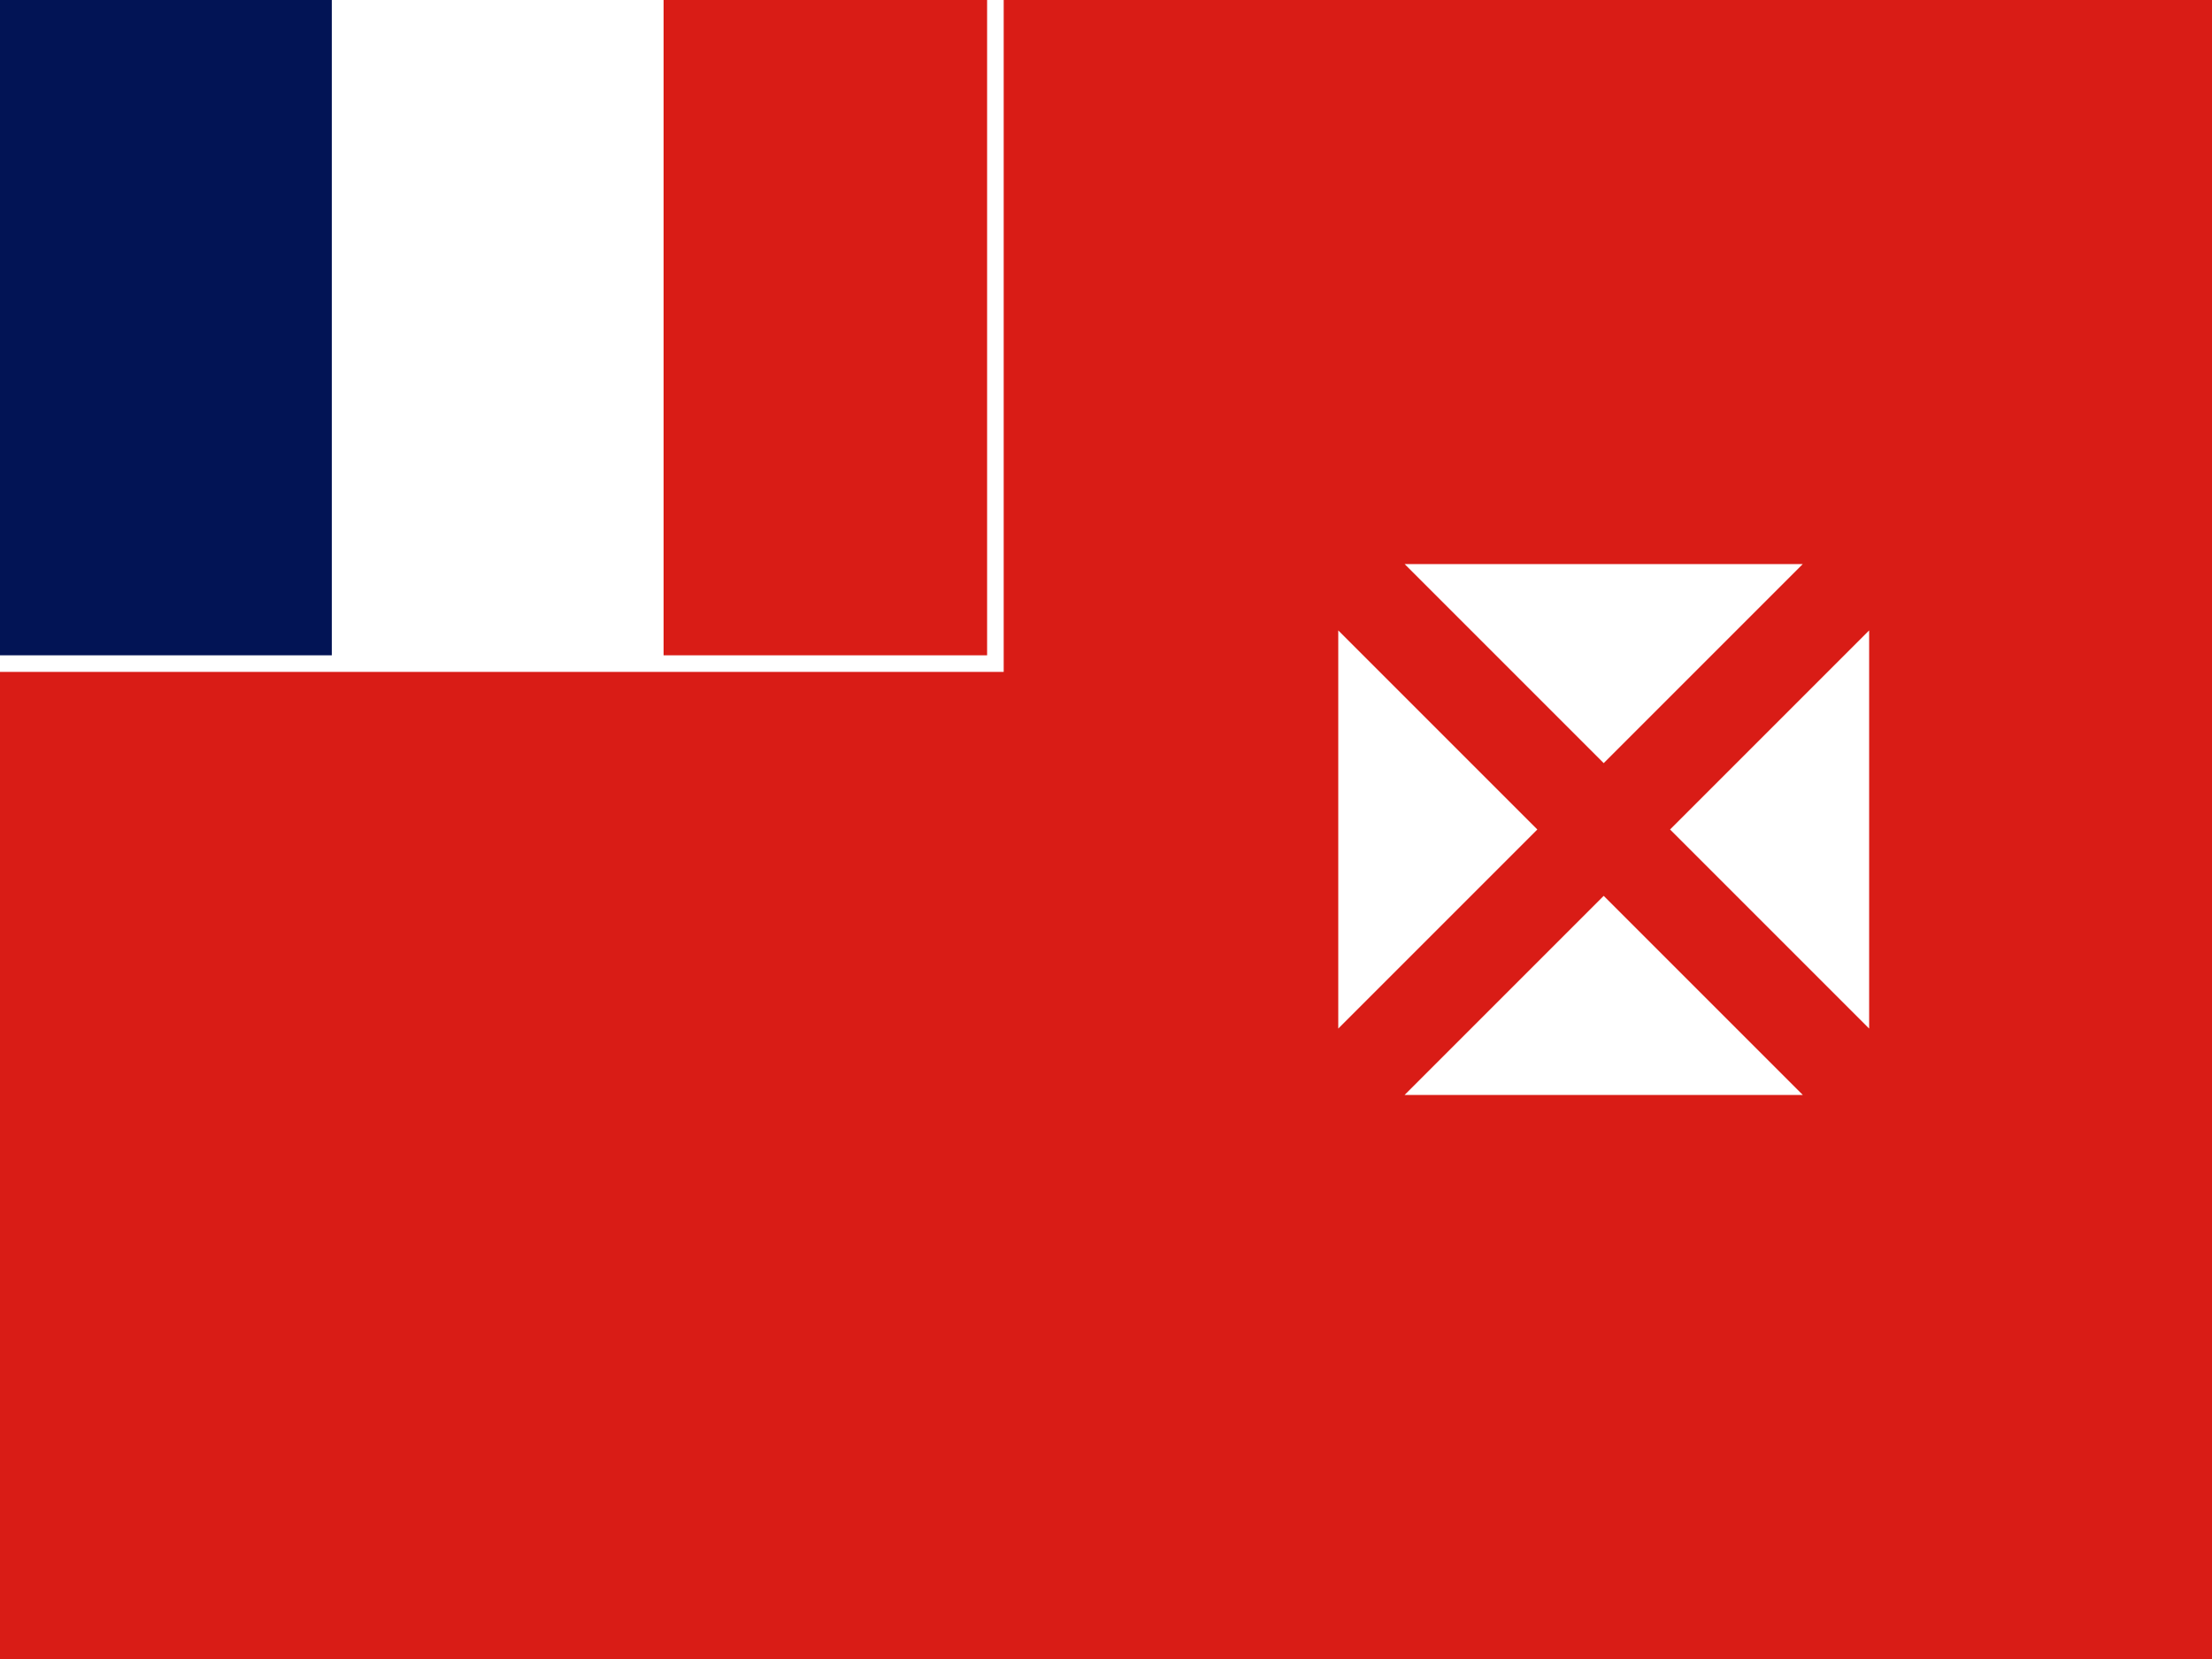 <svg width="160" height="120" viewBox="0 0 160 120" fill="none" xmlns="http://www.w3.org/2000/svg">
<rect x="0" y="0" width="160" height="120" fill="#333333" stroke="none"/>
<g clip-path="url(#clip0_354_739)">
<path d="M0 0H160V120H0V0Z" fill="#D91C16"/>
<path d="M0 0H48V48H0V0Z" fill="white"/>
<path d="M0 0H24V48H0V0Z" fill="#021455"/>
<path fill-rule="evenodd" clip-rule="evenodd" d="M72.6 0V48.6H0V47.4H71.4V0H72.6Z" fill="white"/>
<path d="M116 55.2L101.6 40.8H130.4L116 55.2ZM111.2 60L96.8 45.6V74.4L111.2 60ZM116 64.8L101.6 79.2H130.4L116 64.8ZM120.8 60L135.2 45.6V74.4L120.8 60Z" fill="white"/>
</g>
<defs>
<clipPath id="clip0_354_739">
<rect width="160" height="120" fill="white"/>
</clipPath>
</defs>
</svg>
